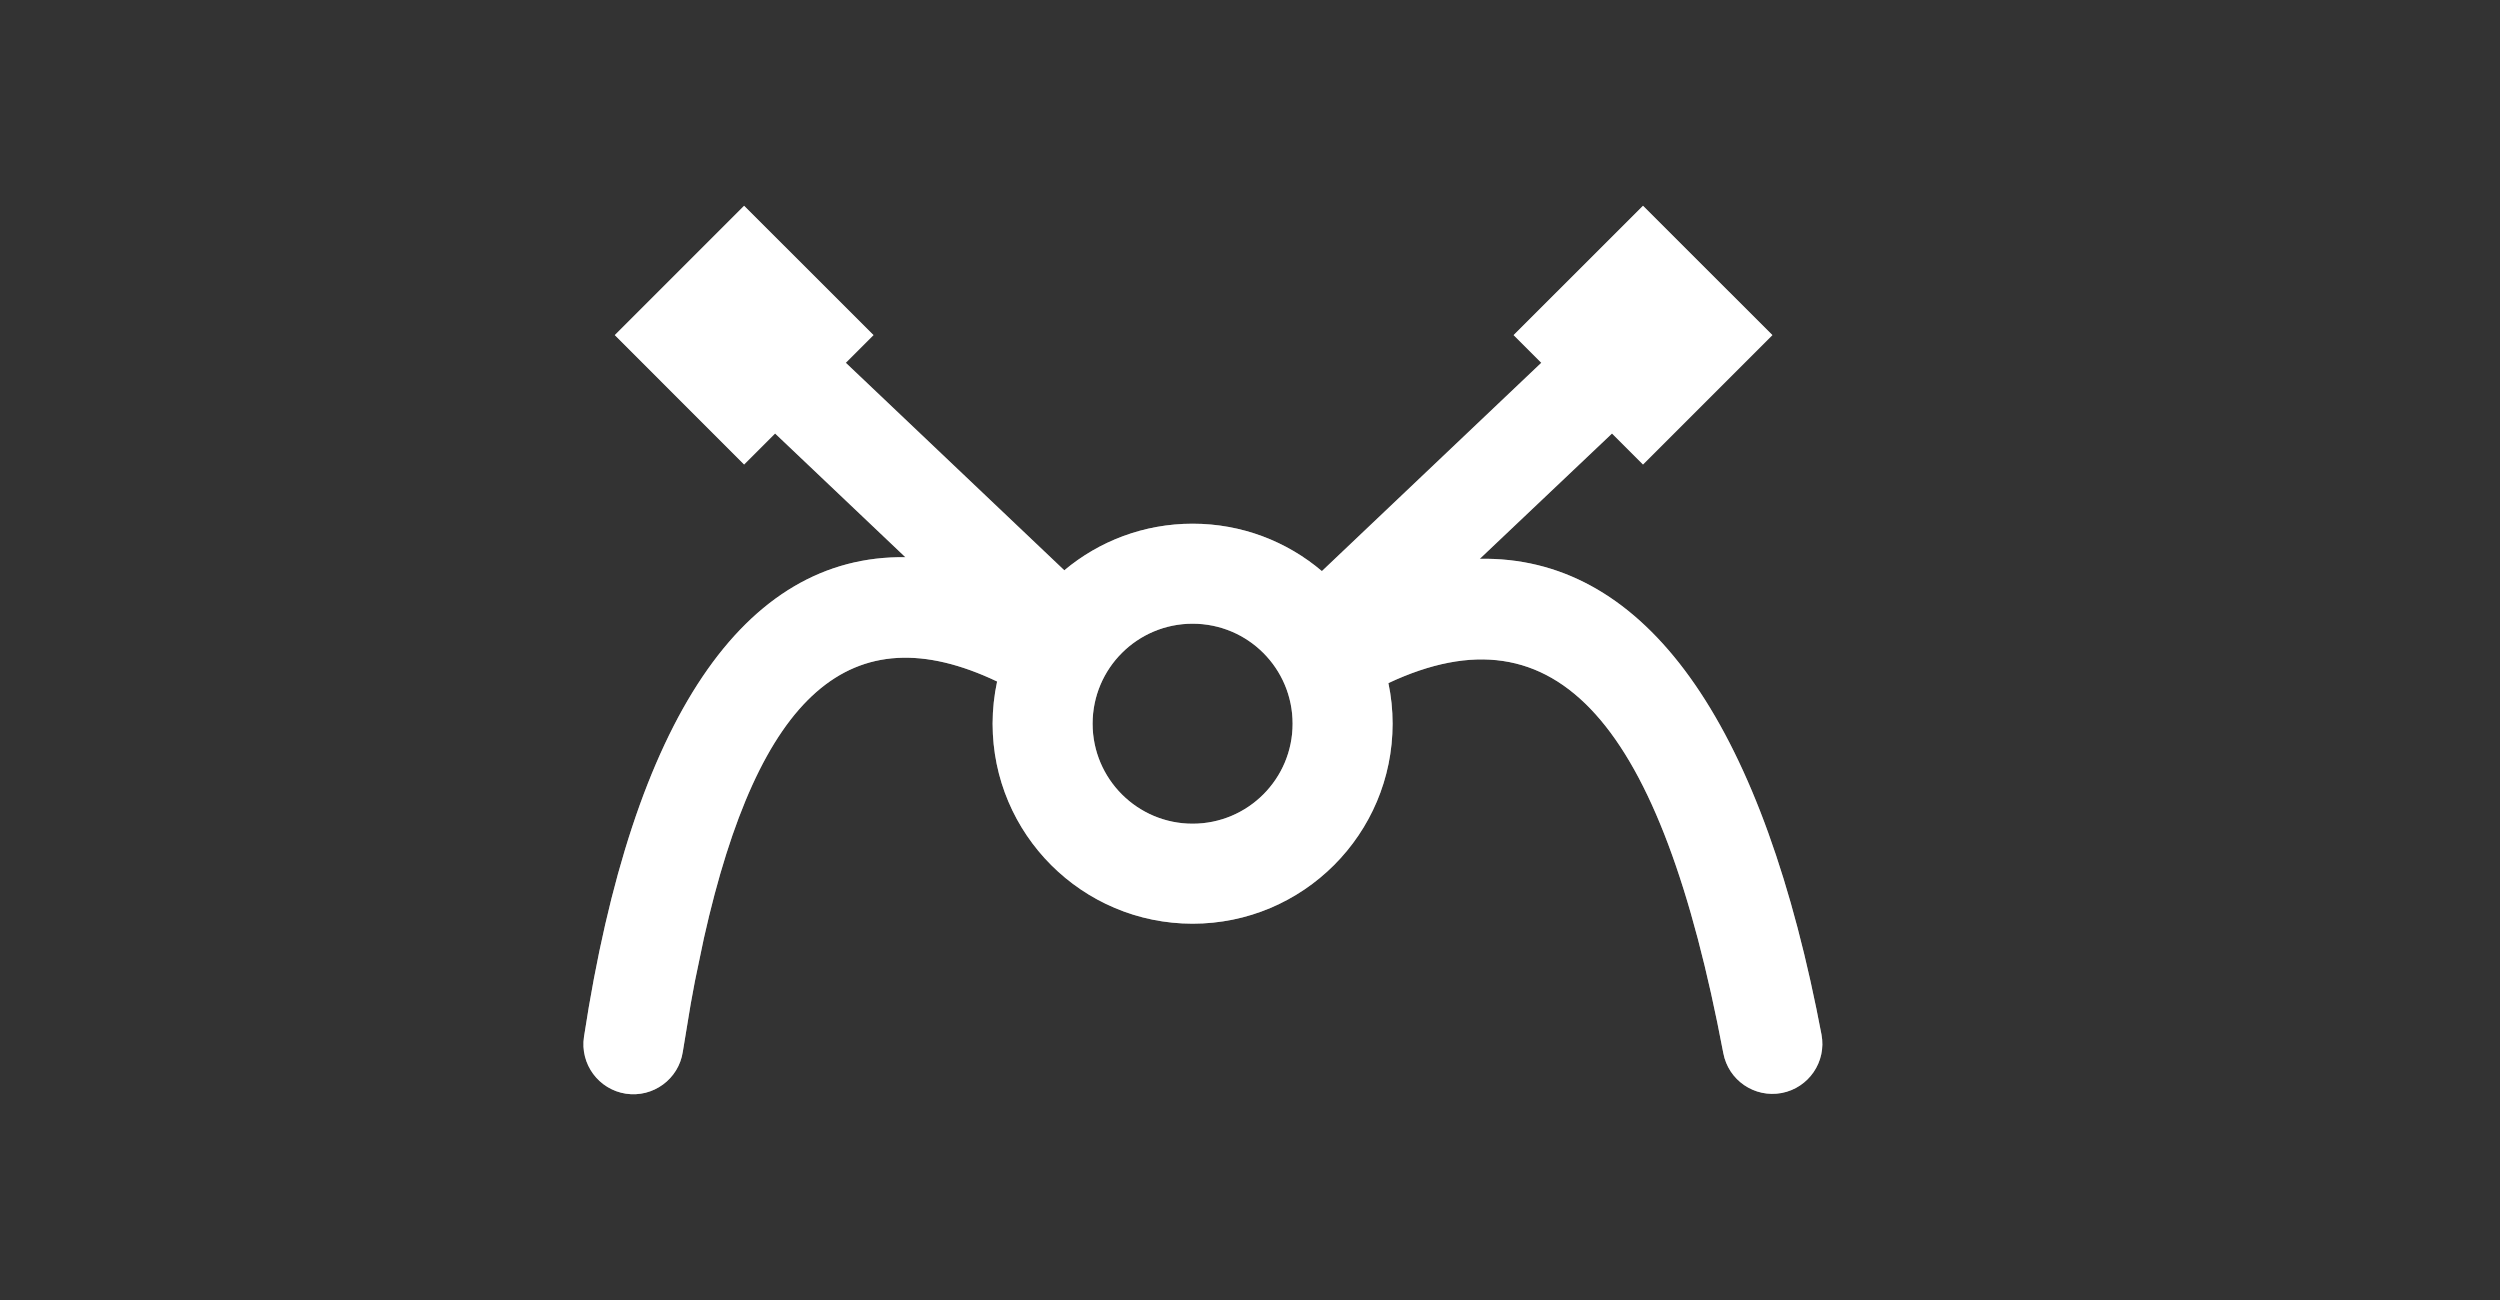 <?xml version="1.0" encoding="UTF-8"?>
<svg width="25px" height="13px" viewBox="0 0 25 13" version="1.1" xmlns="http://www.w3.org/2000/svg" xmlns:xlink="http://www.w3.org/1999/xlink">
    <rect x="0" y="0" width="25" height="13" fill="#333333" stroke="none"/>
    <title>ic_handle_free</title>
    <defs>
        <path d="M16.401,1.558 L17.695,2.851 L16.401,4.145 L16.091,3.835 L14.769,5.088 C16.359,5.06 17.52,6.587 18.134,9.583 L18.186,9.846 C18.237,10.117 18.059,10.378 17.788,10.43 C17.516,10.481 17.255,10.303 17.204,10.031 C16.577,6.717 15.539,5.541 13.855,6.331 C13.883,6.462 13.897,6.598 13.897,6.737 C13.897,7.841 13.002,8.737 11.897,8.737 C10.793,8.737 9.897,7.841 9.897,6.737 C9.897,6.592 9.913,6.451 9.942,6.315 C8.481,5.621 7.558,6.436 7.01,8.882 L6.92,9.313 L6.878,9.54 L6.878,9.54 L6.799,10.018 C6.758,10.291 6.502,10.478 6.23,10.437 C5.957,10.395 5.769,10.14 5.811,9.867 C6.298,6.681 7.415,5.049 9.025,5.072 L7.722,3.835 L7.412,4.145 L6.119,2.851 L7.412,1.558 L8.706,2.851 L8.429,3.128 L10.614,5.203 C10.961,4.912 11.409,4.737 11.897,4.737 C12.39,4.737 12.841,4.915 13.19,5.211 L15.384,3.128 L15.107,2.851 L16.401,1.558 Z M11.897,5.737 C11.345,5.737 10.897,6.184 10.897,6.737 C10.897,7.289 11.345,7.737 11.897,7.737 C12.45,7.737 12.897,7.289 12.897,6.737 C12.897,6.184 12.45,5.737 11.897,5.737 Z" id="path-1"></path>
    </defs>
    <g id="ZENO@2Tools" stroke="none" stroke-width="1" fill="none" fill-rule="evenodd">
        <g id="曲线图" transform="translate(-433, -526)" fill-rule="nonzero">
            <g id="函数曲线工具" transform="translate(65, 54)">
                <g id="菜单文本" transform="translate(213.029, 415)">
                    <g id="节点手柄" transform="translate(0, 53)">
                        <g id="Free" transform="translate(151, 1.5)">
                            <g id="形状" transform="translate(4, 3)">
                                <use fill="#8C8C8C" xlink:href="#path-1"></use>
                                <use fill="#FFFFFF" xlink:href="#path-1"></use>
                            </g>
                        </g>
                    </g>
                </g>
            </g>
        </g>
    </g>
</svg>